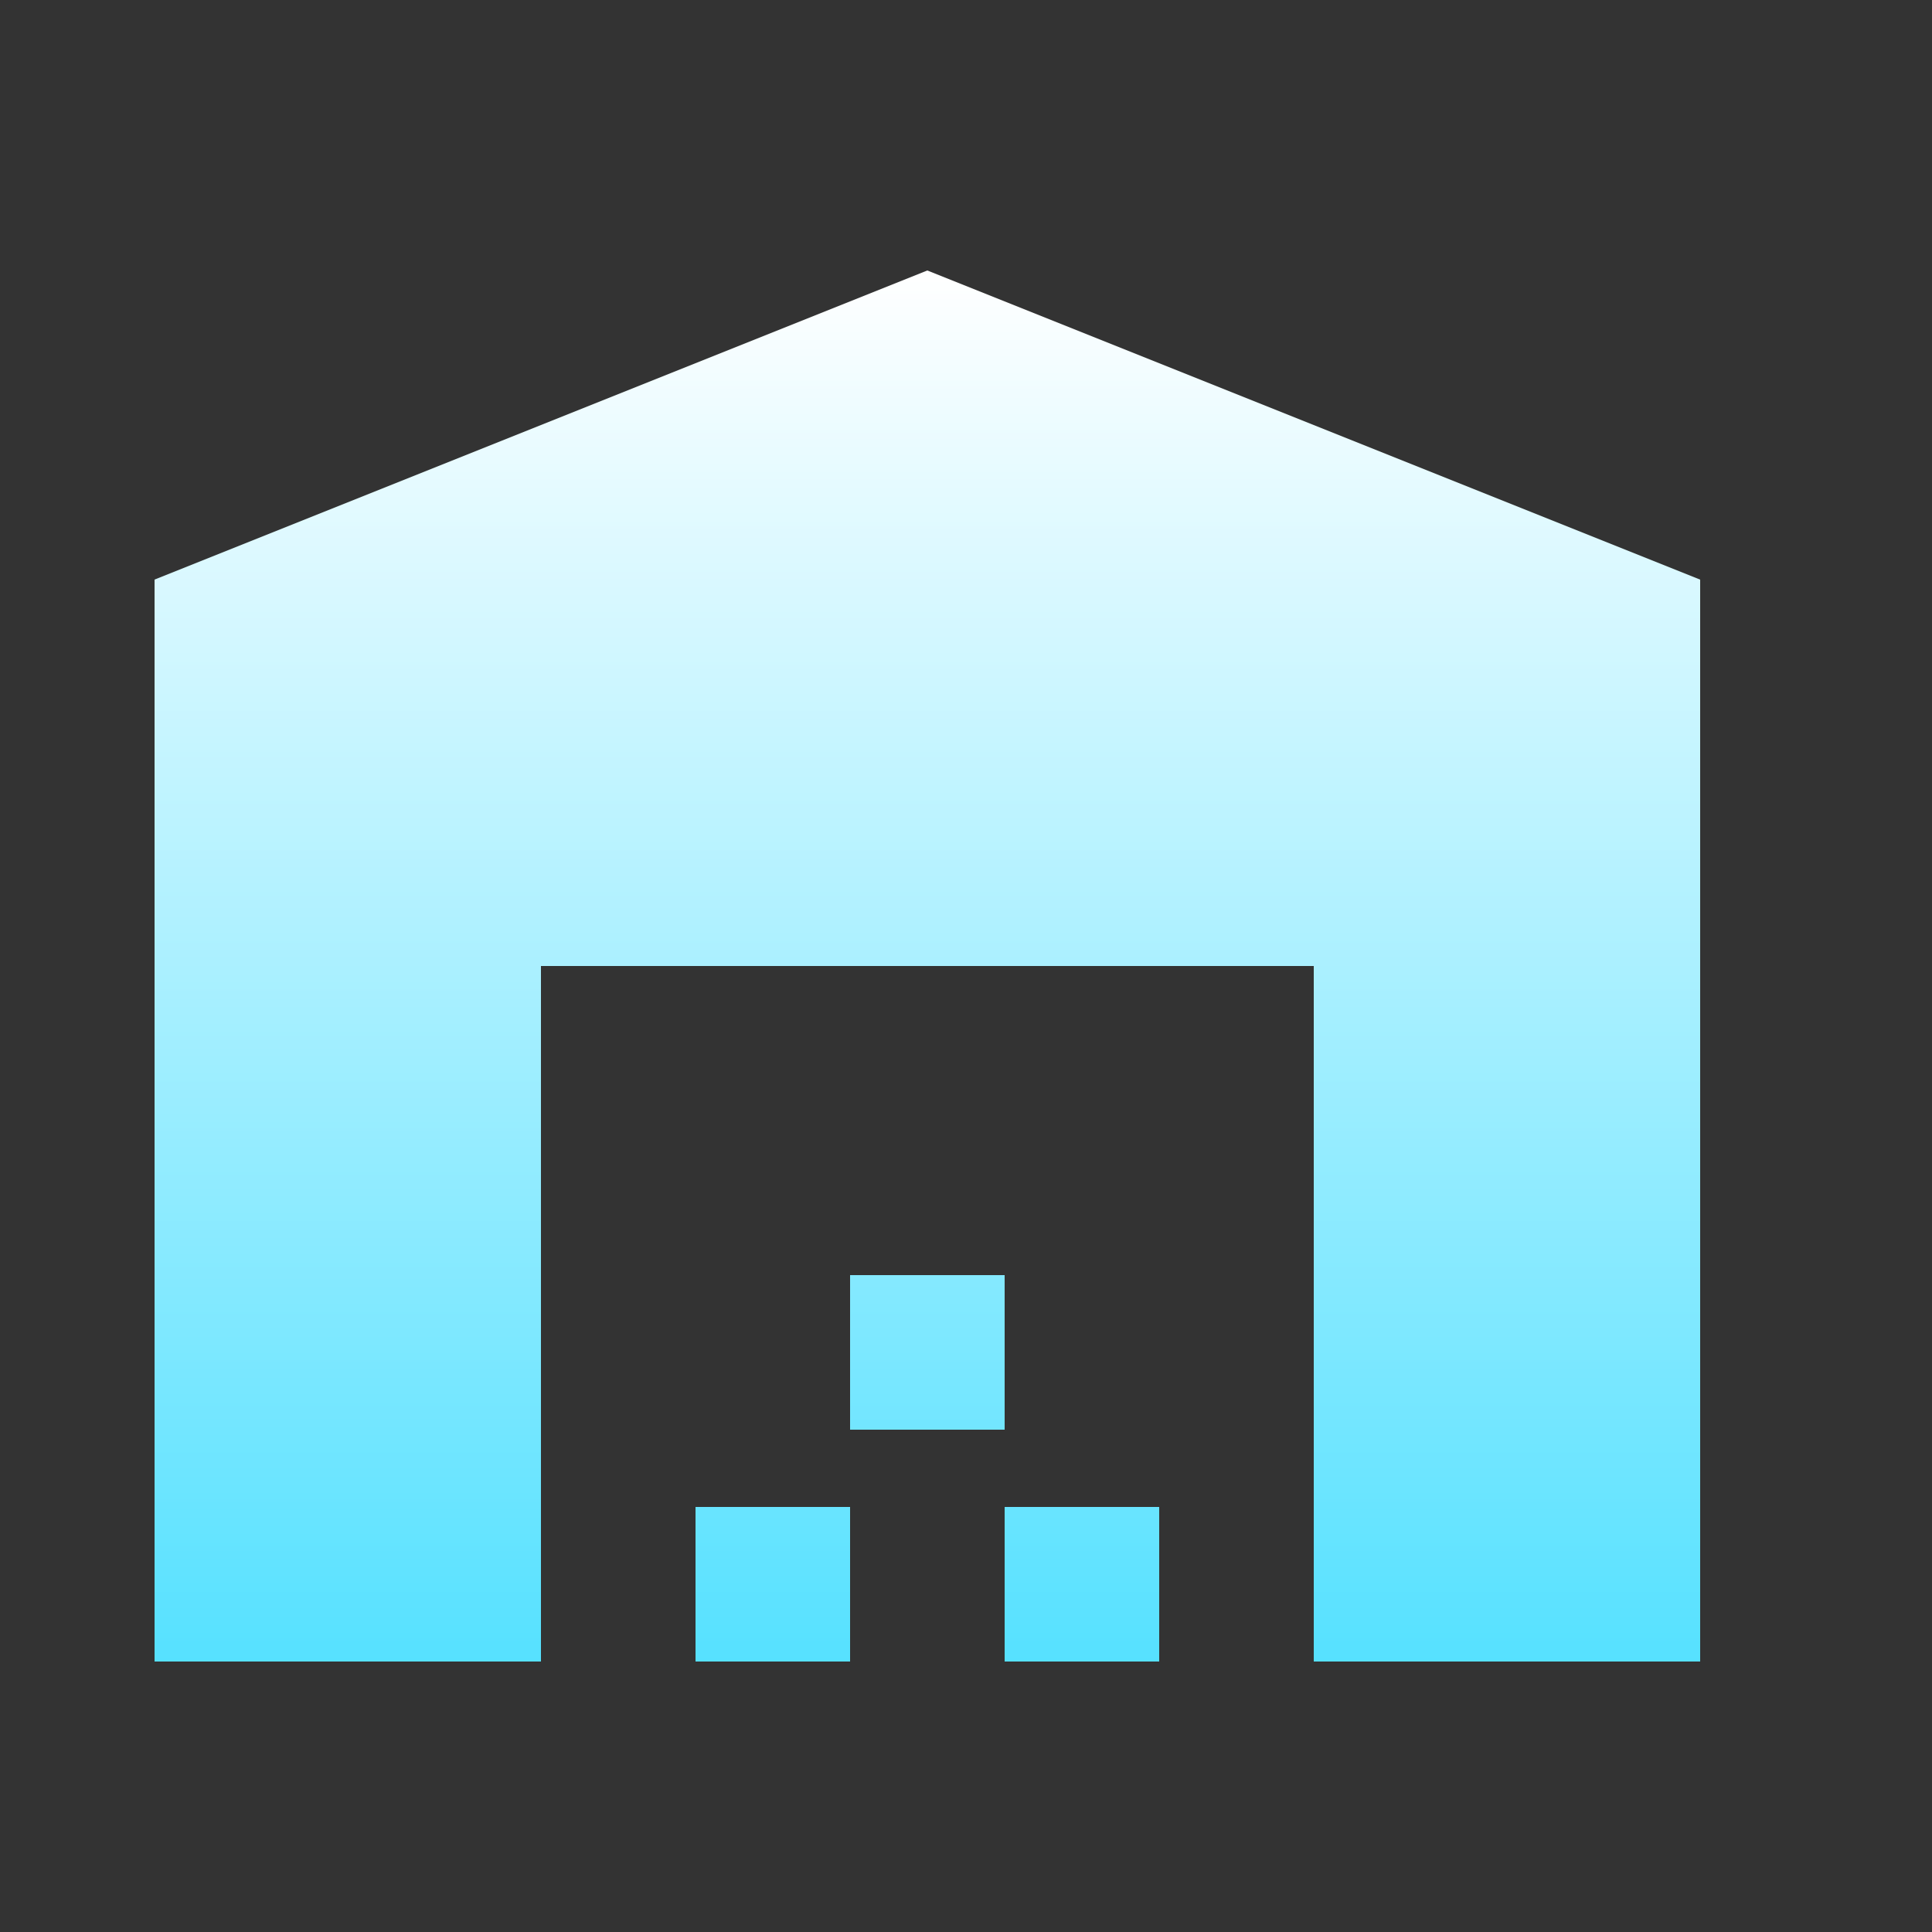 <svg width="15" height="15" viewBox="0 0 15 15" fill="none" xmlns="http://www.w3.org/2000/svg">
<rect x="0" y="0" width="15" height="15" fill="#333333" stroke="none"/>
<g id="WarehouseFilled">
<path id="Vector" d="M13.2 12.9V4.5L7.2 2.1L1.2 4.5V12.9H4.2V7.5H10.2V12.9H13.2ZM6.6 11.7H5.4V12.9H6.6V11.7ZM7.8 9.9H6.6V11.1H7.8V9.9ZM9 11.7H7.8V12.9H9V11.7Z" fill="url(#paint0_linear_15_6109)"/>
</g>
<defs>
<linearGradient id="paint0_linear_15_6109" x1="7.2" y1="2.1" x2="7.2" y2="12.9" gradientUnits="userSpaceOnUse">
<stop stop-color="white"/>
<stop offset="1" stop-color="#56E1FF"/>
</linearGradient>
</defs>
</svg>
